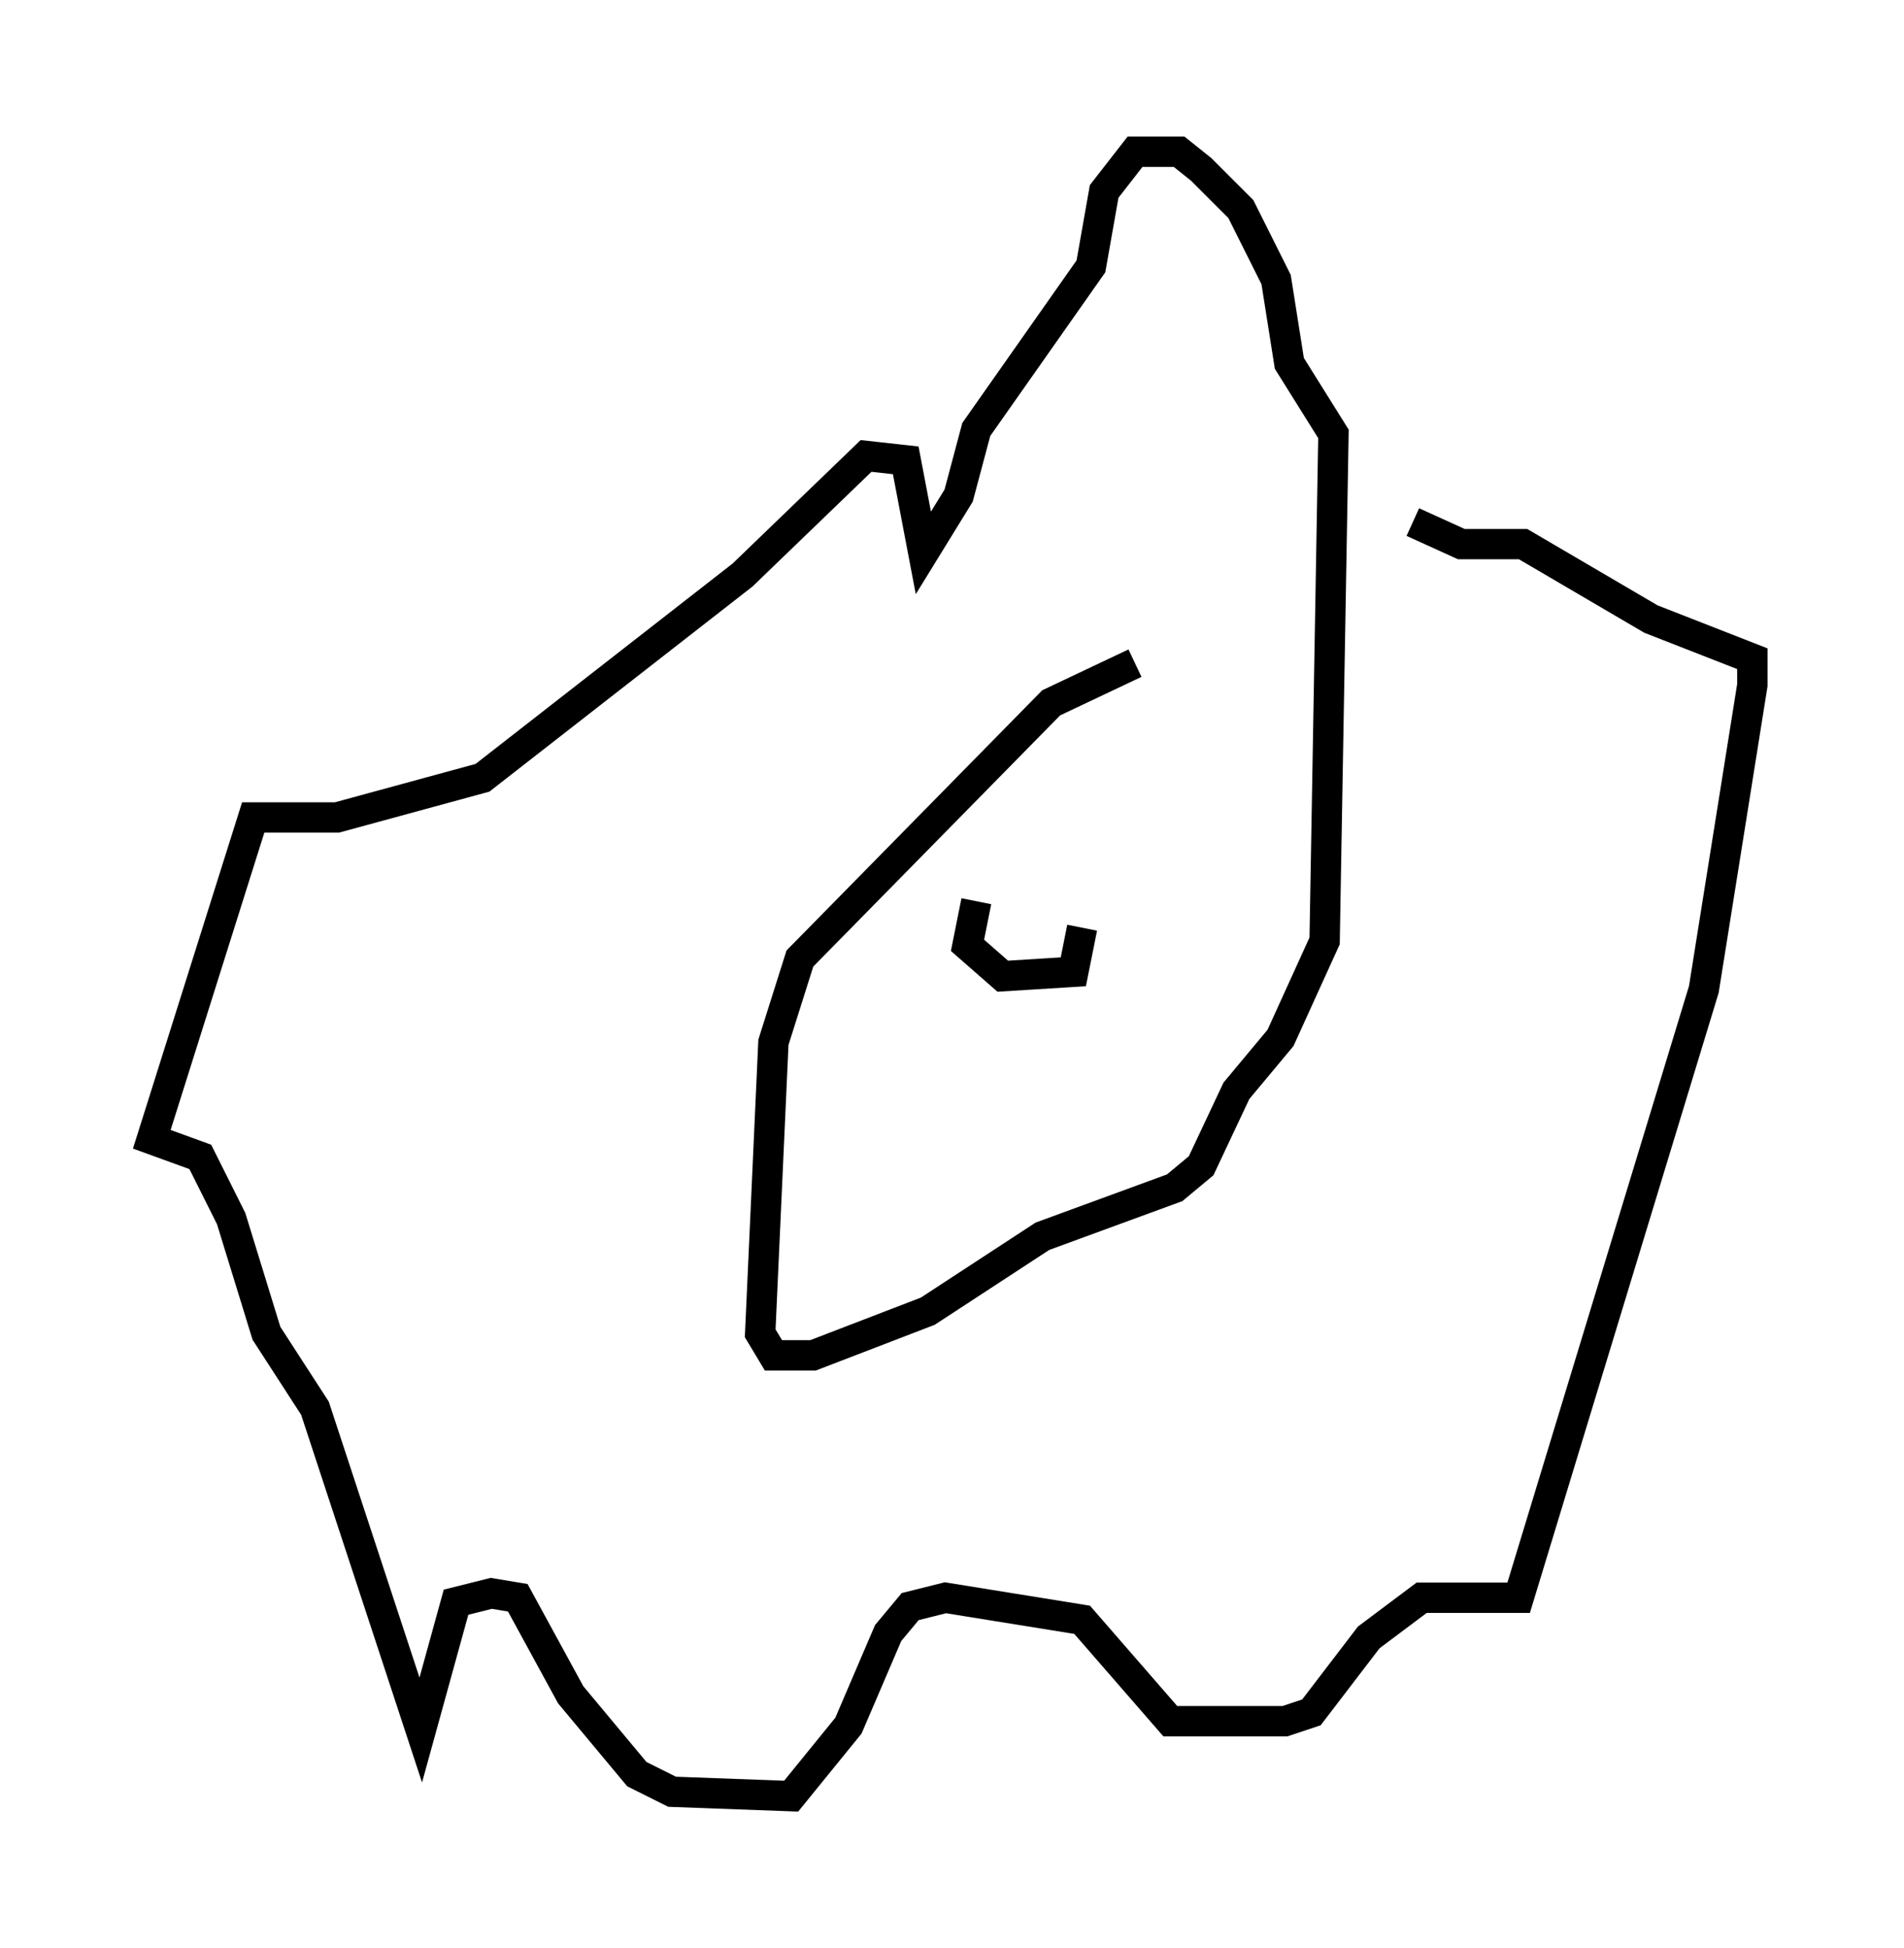 <?xml version="1.0" encoding="utf-8" ?>
<svg baseProfile="full" height="64.179" version="1.1" width="62.726" xmlns="http://www.w3.org/2000/svg" xmlns:ev="http://www.w3.org/2001/xml-events" xmlns:xlink="http://www.w3.org/1999/xlink"><defs /><rect fill="white" height="64.179" width="62.726" x="0" y="0" /><path d="M43.201, 21.704 m-5.81, 0.145 l-2.76, 1.307 -8.279, 8.425 l-0.872, 2.76 -0.436, 9.587 l0.436, 0.726 1.307, 0.0 l3.777, -1.453 3.777, -2.469 l4.358, -1.598 0.872, -0.726 l1.162, -2.469 1.453, -1.743 l1.453, -3.196 0.291, -16.704 l-1.453, -2.324 -0.436, -2.76 l-1.162, -2.324 -1.307, -1.307 l-0.726, -0.581 -1.453, 0.0 l-1.017, 1.307 -0.436, 2.469 l-3.777, 5.374 -0.581, 2.179 l-1.162, 1.888 -0.581, -3.05 l-1.307, -0.145 -4.067, 3.922 l-8.57, 6.682 -4.793, 1.307 l-2.76, 0.0 -3.341, 10.603 l1.598, 0.581 1.017, 2.034 l1.162, 3.777 1.598, 2.469 l3.486, 10.603 1.162, -4.212 l1.162, -0.291 0.872, 0.145 l1.743, 3.196 2.179, 2.615 l1.162, 0.581 3.922, 0.145 l1.888, -2.324 1.307, -3.05 l0.726, -0.872 1.162, -0.291 l4.503, 0.726 2.905, 3.341 l3.777, 0.0 0.872, -0.291 l1.888, -2.469 1.743, -1.307 l3.196, 0.0 6.101, -20.045 l1.598, -10.022 0.0, -0.872 l-3.341, -1.307 -4.212, -2.469 l-2.034, 0.0 -1.598, -0.726 m-14.38, 12.492 l-0.291, 1.453 1.162, 1.017 l2.324, -0.145 0.291, -1.453 " fill="none" stroke="black" stroke-width="1" /></svg>